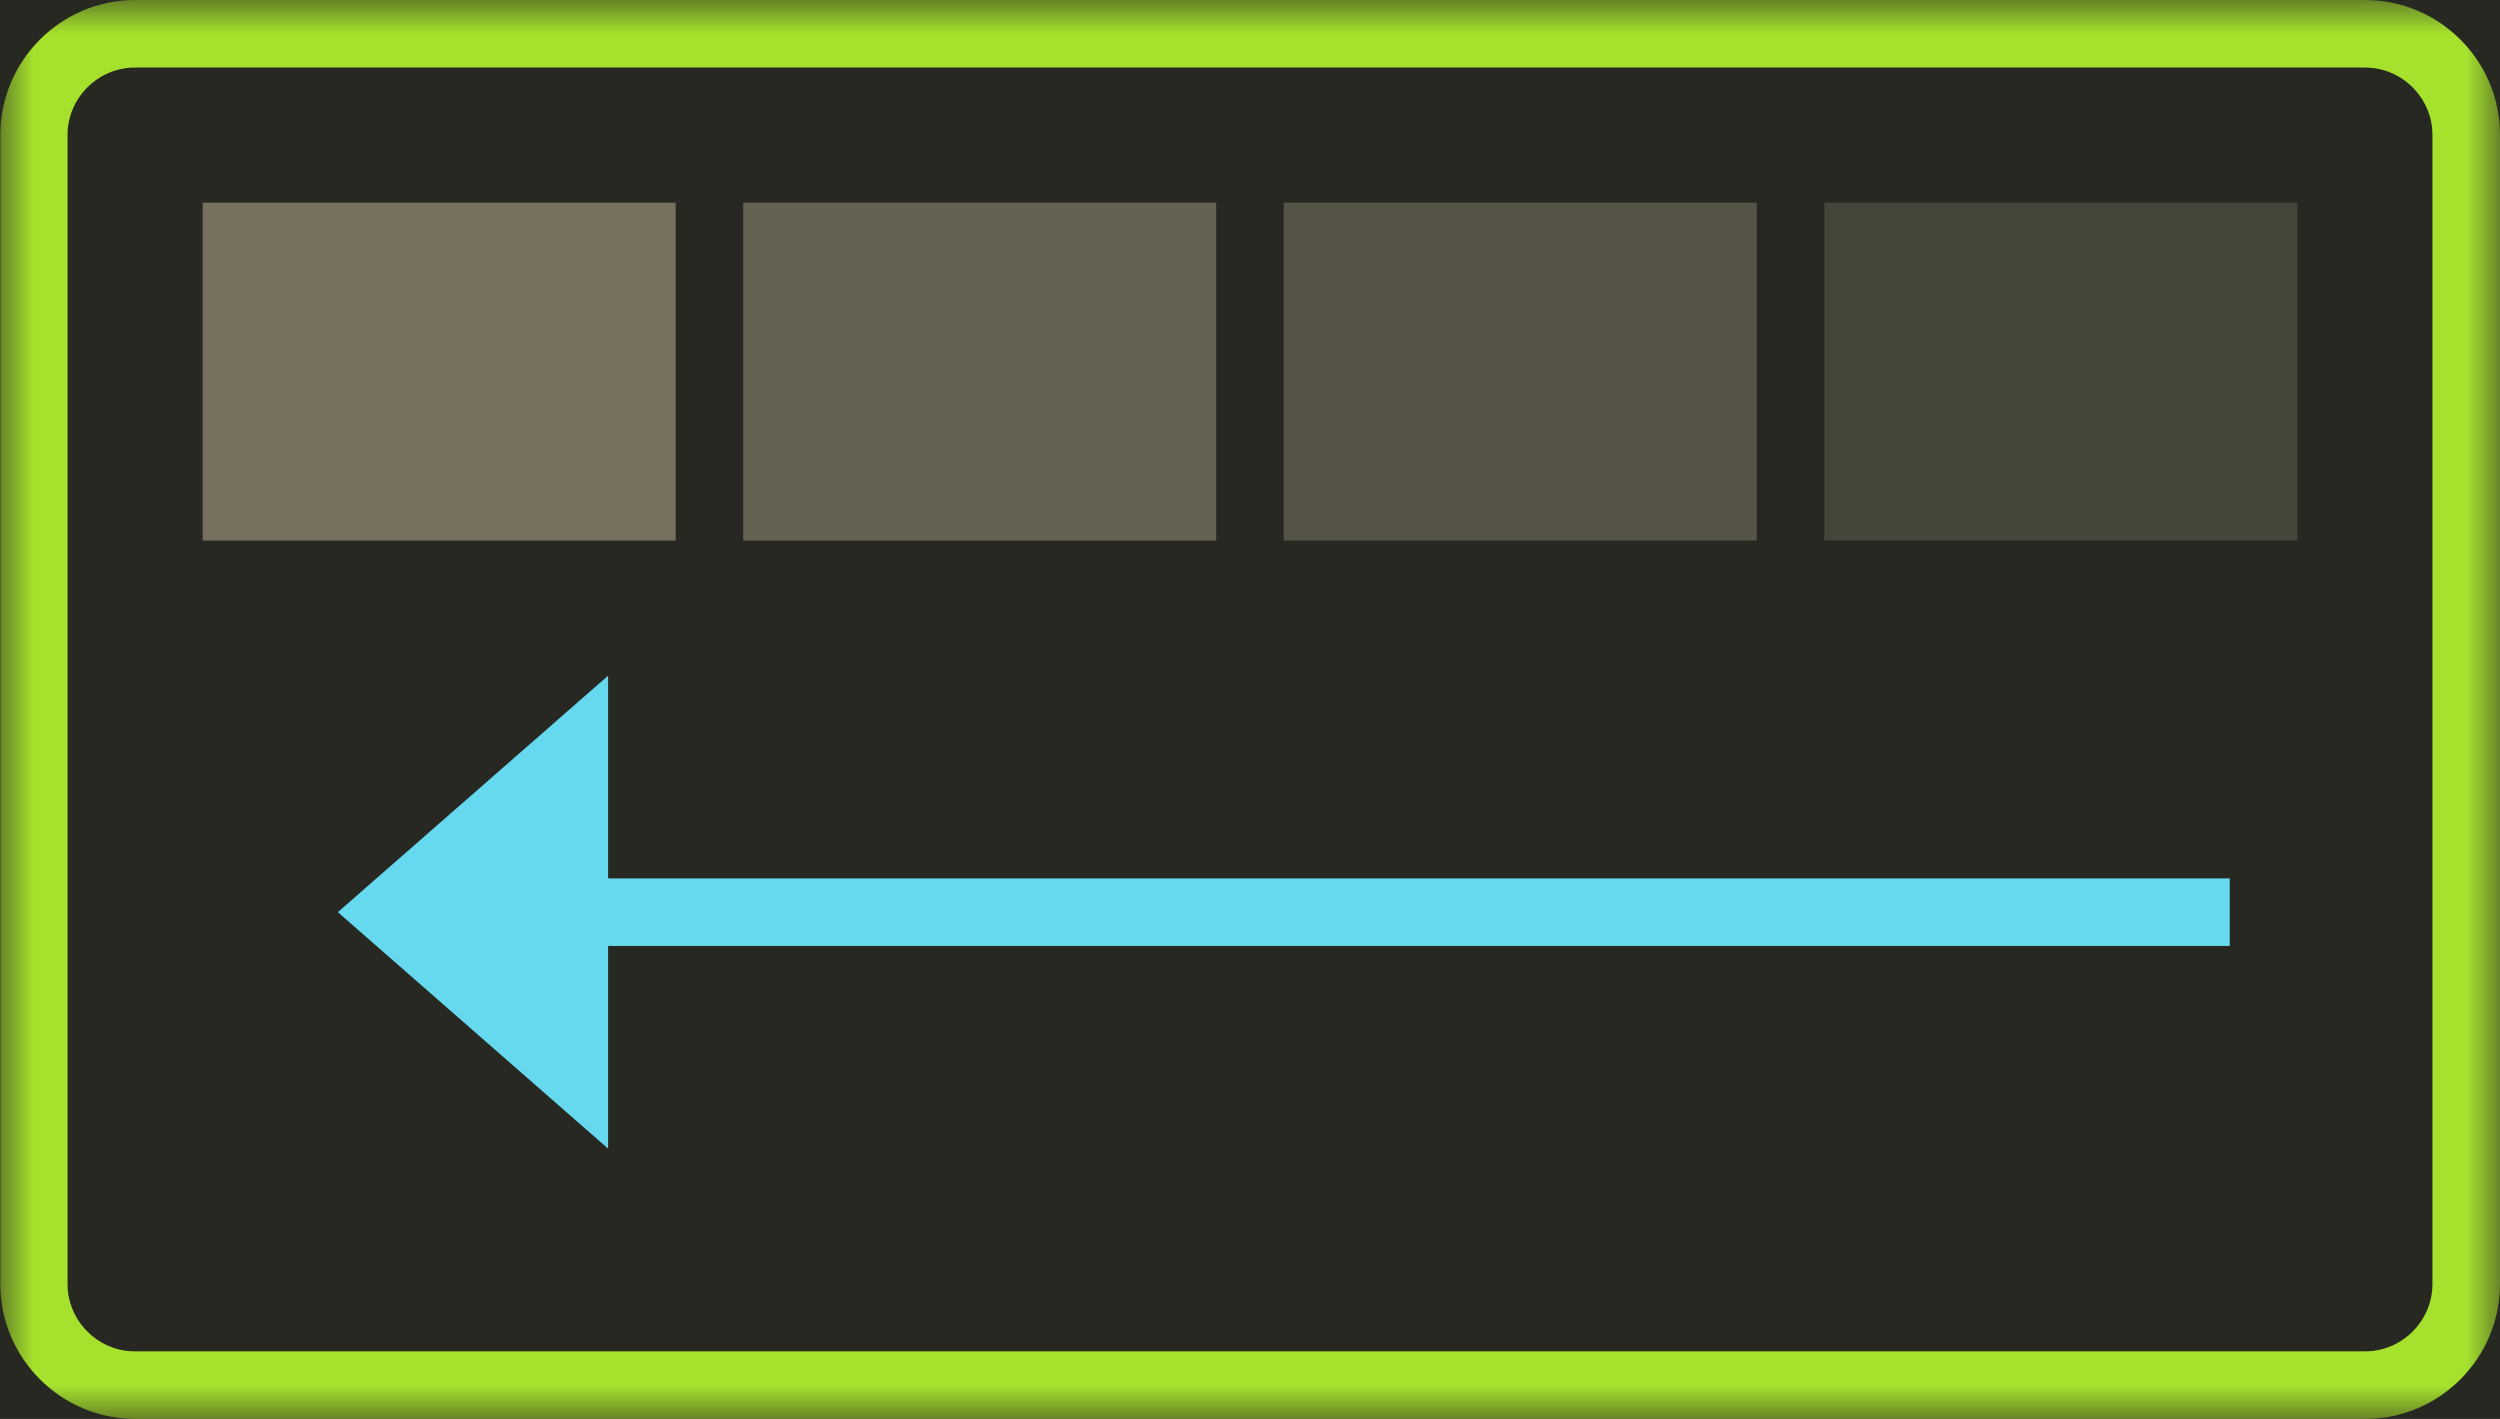 <?xml version="1.0" encoding="UTF-8" standalone="no"?>
<svg width="37px" height="21px" viewBox="0 0 37 21" version="1.1" xmlns="http://www.w3.org/2000/svg" xmlns:xlink="http://www.w3.org/1999/xlink">
    <!-- Generator: Sketch 3.8.3 (29802) - http://www.bohemiancoding.com/sketch -->
    <title>flex-direction_row-reverse</title>
    <desc>Created with Sketch.</desc>
    <defs>
        <rect id="path-1" x="0" y="0" width="37" height="21"></rect>
    </defs>
    <g id="Page-1" stroke="none" stroke-width="1" fill="none" fill-rule="evenodd">
        <g id="container" transform="translate(-27, -147)">
            <g id="flex-direction_row-reverse" transform="translate(27, 147)">
                <mask id="mask-2" fill="white">
                    <use xlink:href="#path-1"></use>
                </mask>
                <use id="mask" fill="#272822" xlink:href="#path-1"></use>
                <polygon id="value" fill="#66D9EF" mask="url(#mask-2)" points="32.5 14 33 14 33 13 32.5 13 9 13 9 10 5 13.5 9 17 9 14"></polygon>
                <g id="elements" mask="url(#mask-2)" fill="#75715E">
                    <g transform="translate(3, 3)">
                        <rect id="Rectangle-14" opacity="0.4" x="24" y="0" width="7" height="5"></rect>
                        <rect id="Rectangle-15" opacity="0.6" x="16" y="0" width="7" height="5"></rect>
                        <rect id="Rectangle-16" opacity="0.8" x="8" y="0" width="7" height="5"></rect>
                        <rect id="Rectangle-17" x="0" y="0" width="7" height="5"></rect>
                    </g>
                </g>
                <path d="M0.005,1.995 L0.005,19.005 C0.005,20.107 0.908,21 2,21 L35.005,21 C36.107,21 37,20.098 37,19.005 L37,1.995 C37,0.893 36.098,-1.67638062e-08 35.005,-1.67638062e-08 L2,-1.67638062e-08 C0.898,-1.67638062e-08 0.005,0.902 0.005,1.995 Z M35.005,1 C35.549,1 36,1.449 36,1.995 L36,19.005 C36,19.549 35.551,20 35.005,20 L1.995,20 C1.451,20 1,19.551 1,19.005 L1,1.995 C1,1.451 1.449,1 1.995,1 L35.005,1 Z" id="selector" fill="#A6E22D" mask="url(#mask-2)"></path>
            </g>
        </g>
    </g>
</svg>